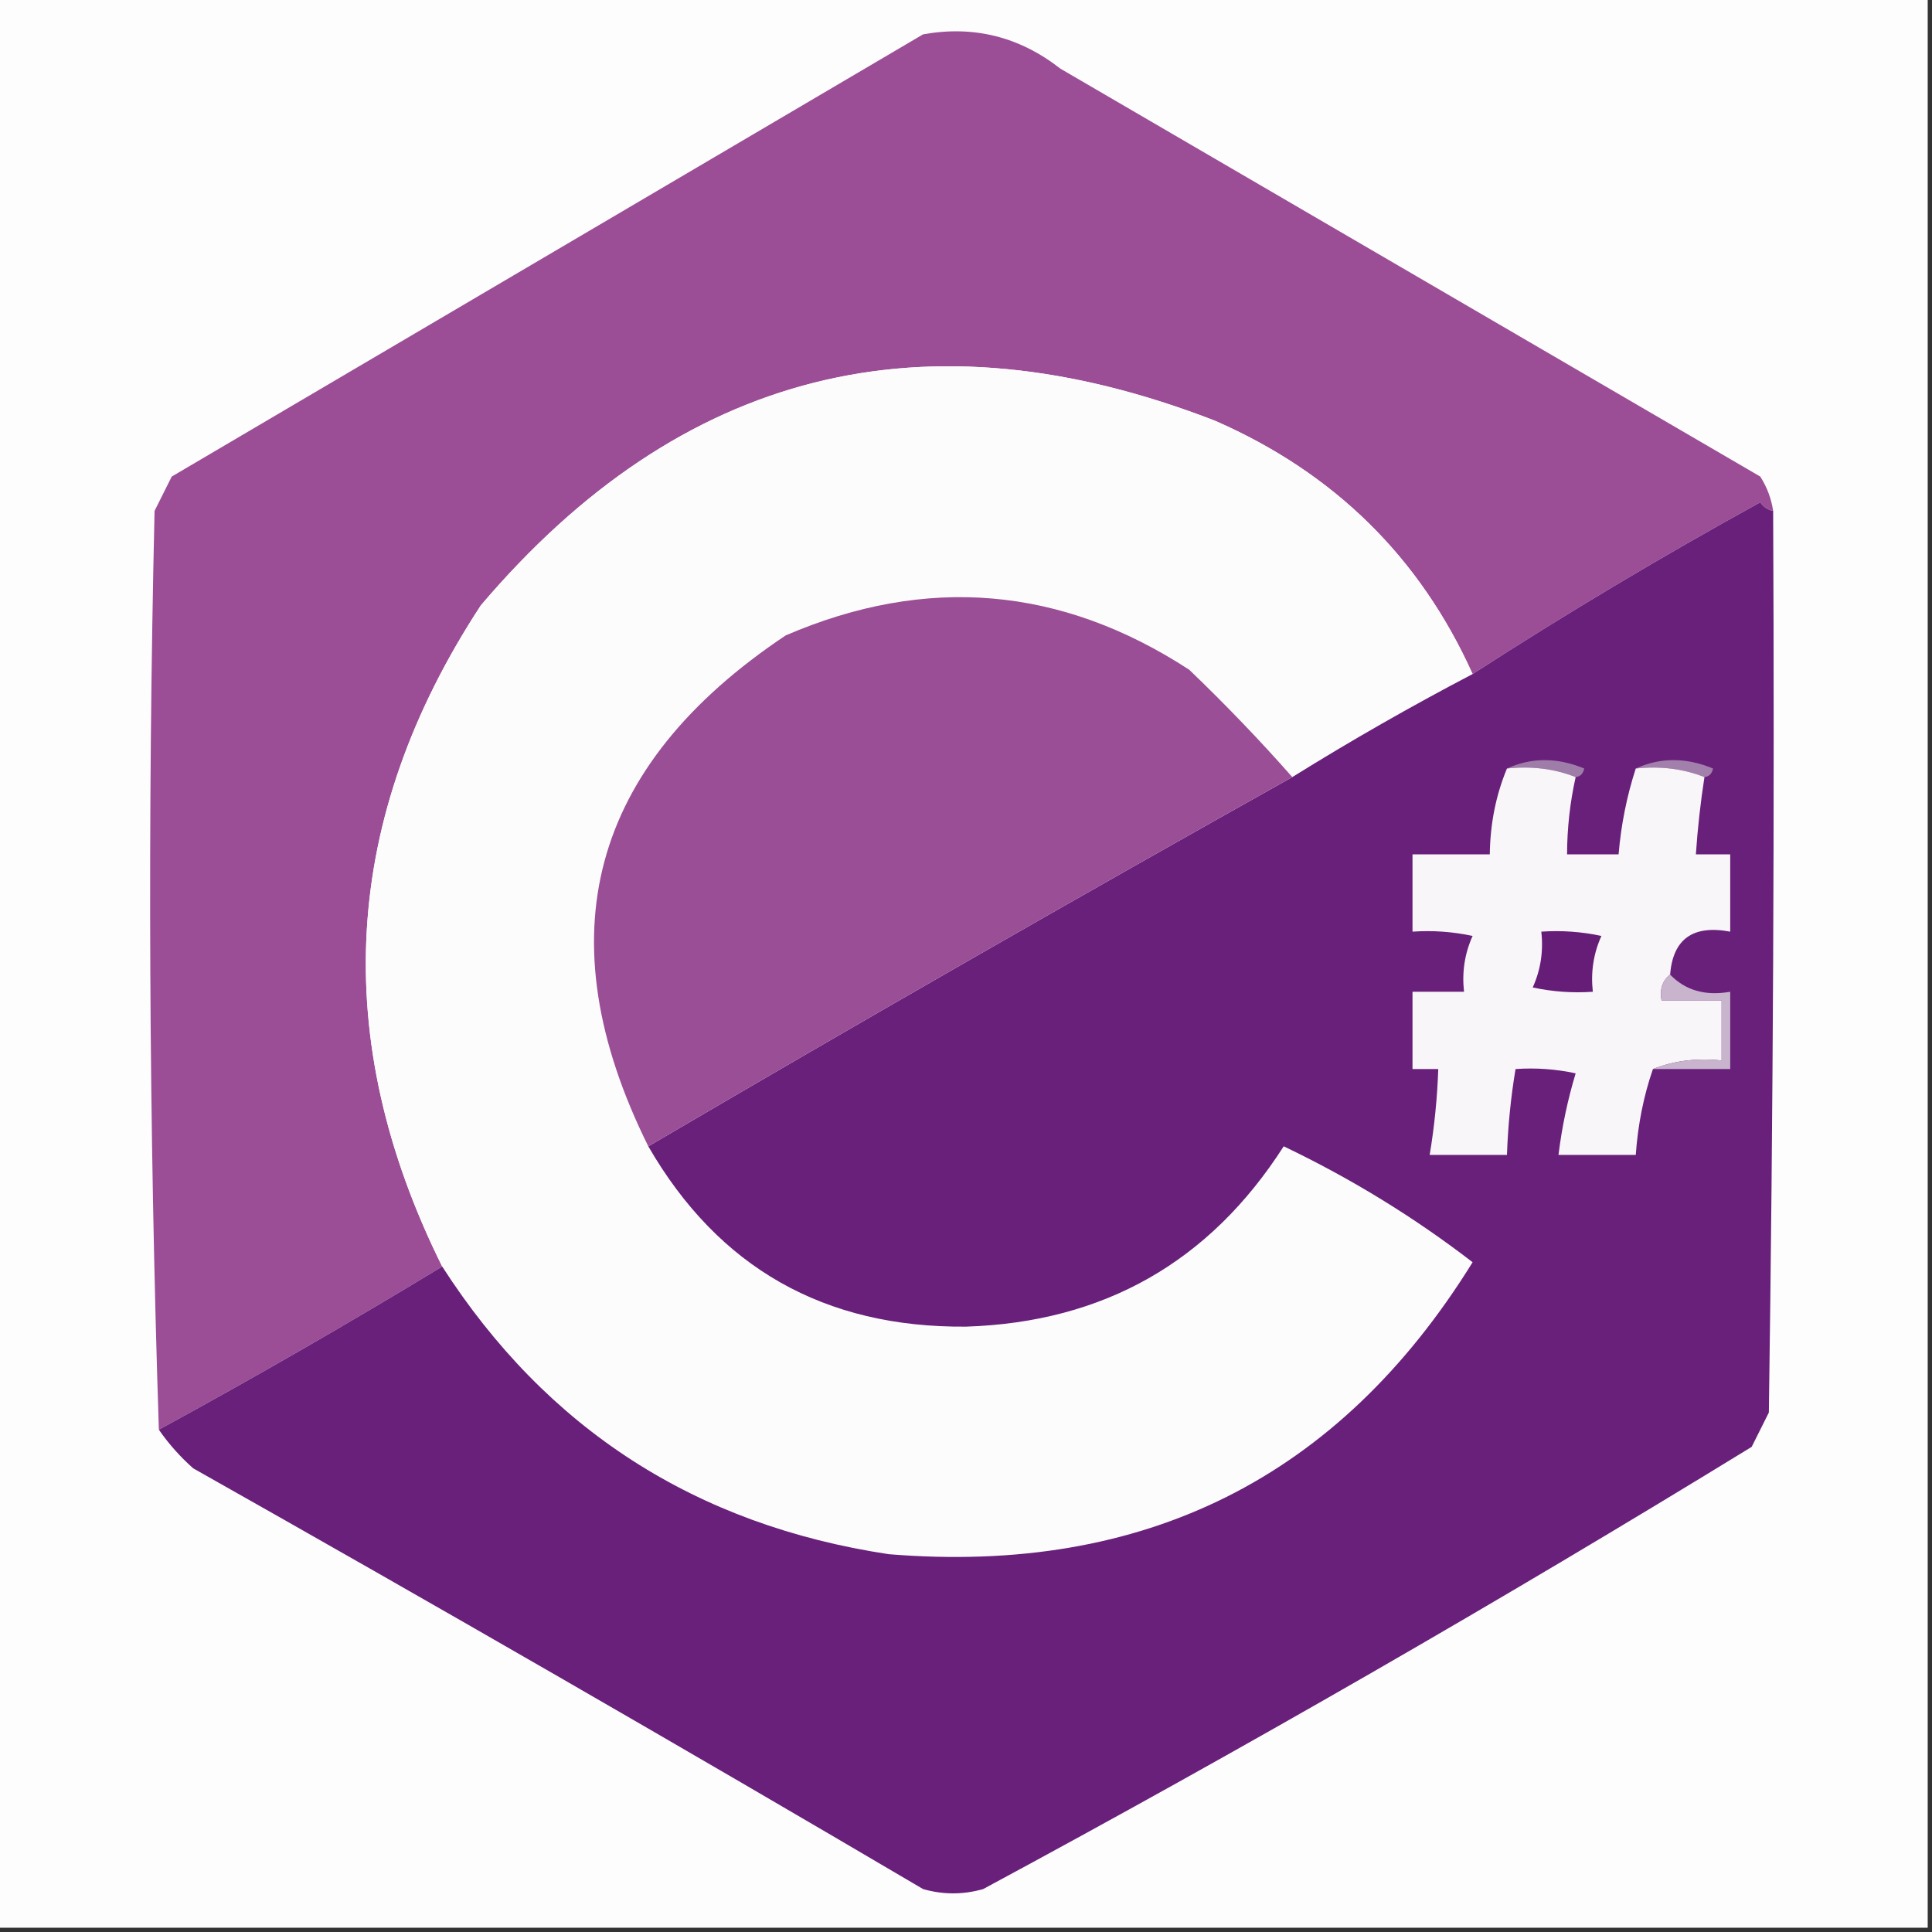 <?xml version="1.0" encoding="UTF-8"?>
<!DOCTYPE svg PUBLIC "-//W3C//DTD SVG 1.1//EN" "http://www.w3.org/Graphics/SVG/1.1/DTD/svg11.dtd">
<svg xmlns="http://www.w3.org/2000/svg" version="1.1" width="225px" height="225px" style="shape-rendering:geometricPrecision; text-rendering:geometricPrecision; image-rendering:optimizeQuality; fill-rule:evenodd; clip-rule:evenodd" xmlns:xlink="http://www.w3.org/1999/xlink">
<rect width="100%" height="100%" fill="#333333" stroke="none"/>
<g><path style="opacity:1" fill="#fefdfe" d="M -0.5,-0.5 C 74.5,-0.5 149.5,-0.5 224.5,-0.5C 224.5,74.5 224.5,149.5 224.5,224.5C 149.5,224.5 74.5,224.5 -0.5,224.5C -0.5,149.5 -0.5,74.5 -0.5,-0.5 Z"/></g>
<g><path style="opacity:1" fill="#9b4e96" d="M 206.5,59.5 C 205.883,59.389 205.383,59.056 205,58.5C 193.522,64.815 182.355,71.482 171.5,78.5C 165.369,64.897 155.369,55.064 141.5,49C 107.789,35.911 79.289,43.078 56,70.5C 39.79,95.243 38.29,120.91 51.5,147.5C 40.636,154.098 29.636,160.431 18.5,166.5C 17.341,130.905 17.174,95.238 18,59.5C 18.667,58.167 19.333,56.833 20,55.5C 49.167,38.333 78.333,21.167 107.5,4C 113.393,2.938 118.726,4.271 123.5,8C 150.667,23.833 177.833,39.667 205,55.5C 205.791,56.745 206.291,58.078 206.5,59.5 Z"/></g>
<g><path style="opacity:1" fill="#fdfcfd" d="M 171.5,78.5 C 164.337,82.247 157.337,86.247 150.5,90.5C 146.78,86.276 142.78,82.109 138.5,78C 123.562,68.269 107.896,66.936 91.5,74C 68.699,89.226 63.365,109.059 75.5,133.5C 83.667,147.634 96,154.634 112.5,154.5C 128.531,153.985 140.864,146.985 149.5,133.5C 157.364,137.259 164.697,141.759 171.5,147C 155.951,172.108 133.285,183.441 103.5,181C 81.016,177.605 63.682,166.438 51.5,147.5C 38.29,120.91 39.79,95.243 56,70.5C 79.289,43.078 107.789,35.911 141.5,49C 155.369,55.064 165.369,64.897 171.5,78.5 Z"/></g>
<g><path style="opacity:1" fill="#68207a" d="M 206.5,59.5 C 206.667,94.502 206.5,129.502 206,164.5C 205.333,165.833 204.667,167.167 204,168.5C 174.663,186.498 144.829,203.665 114.5,220C 112.167,220.667 109.833,220.667 107.5,220C 79.33,203.414 50.997,187.081 22.5,171C 20.959,169.629 19.625,168.129 18.5,166.5C 29.636,160.431 40.636,154.098 51.5,147.5C 63.682,166.438 81.016,177.605 103.5,181C 133.285,183.441 155.951,172.108 171.5,147C 164.697,141.759 157.364,137.259 149.5,133.5C 140.864,146.985 128.531,153.985 112.5,154.5C 96,154.634 83.667,147.634 75.5,133.5C 100.404,118.885 125.404,104.551 150.5,90.5C 157.337,86.247 164.337,82.247 171.5,78.5C 182.355,71.482 193.522,64.815 205,58.5C 205.383,59.056 205.883,59.389 206.5,59.5 Z"/></g>
<g><path style="opacity:1" fill="#9a4e95" d="M 150.5,90.5 C 125.404,104.551 100.404,118.885 75.5,133.5C 63.365,109.059 68.699,89.226 91.5,74C 107.896,66.936 123.562,68.269 138.5,78C 142.78,82.109 146.78,86.276 150.5,90.5 Z"/></g>
<g><path style="opacity:1" fill="#9e7da8" d="M 175.5,89.5 C 178.355,88.197 181.355,88.197 184.5,89.5C 184.376,90.107 184.043,90.44 183.5,90.5C 181.052,89.527 178.385,89.194 175.5,89.5 Z"/></g>
<g><path style="opacity:1" fill="#a181ab" d="M 190.5,89.5 C 193.355,88.197 196.355,88.197 199.5,89.5C 199.376,90.107 199.043,90.44 198.5,90.5C 196.052,89.527 193.385,89.194 190.5,89.5 Z"/></g>
<g><path style="opacity:1" fill="#f9f6f9" d="M 175.5,89.5 C 178.385,89.194 181.052,89.527 183.5,90.5C 182.841,93.455 182.508,96.455 182.5,99.5C 184.5,99.5 186.5,99.5 188.5,99.5C 188.788,96.061 189.454,92.728 190.5,89.5C 193.385,89.194 196.052,89.527 198.5,90.5C 198.037,93.482 197.704,96.482 197.5,99.5C 198.833,99.5 200.167,99.5 201.5,99.5C 201.5,102.5 201.5,105.5 201.5,108.5C 197.167,107.685 194.834,109.352 194.5,113.5C 193.596,114.209 193.263,115.209 193.5,116.5C 195.833,116.5 198.167,116.5 200.5,116.5C 200.5,118.833 200.5,121.167 200.5,123.5C 197.615,123.194 194.948,123.527 192.5,124.5C 191.419,127.627 190.753,130.96 190.5,134.5C 187.5,134.5 184.5,134.5 181.5,134.5C 181.901,131.252 182.568,128.085 183.5,125C 181.19,124.503 178.857,124.337 176.5,124.5C 175.949,127.807 175.616,131.14 175.5,134.5C 172.5,134.5 169.5,134.5 166.5,134.5C 167.051,131.193 167.384,127.86 167.5,124.5C 166.5,124.5 165.5,124.5 164.5,124.5C 164.5,121.5 164.5,118.5 164.5,115.5C 166.5,115.5 168.5,115.5 170.5,115.5C 170.244,113.208 170.577,111.041 171.5,109C 169.19,108.503 166.857,108.337 164.5,108.5C 164.5,105.5 164.5,102.5 164.5,99.5C 167.5,99.5 170.5,99.5 173.5,99.5C 173.549,95.922 174.215,92.588 175.5,89.5 Z"/></g>
<g><path style="opacity:1" fill="#661d78" d="M 179.5,108.5 C 181.857,108.337 184.19,108.503 186.5,109C 185.577,111.041 185.244,113.208 185.5,115.5C 183.143,115.663 180.81,115.497 178.5,115C 179.423,112.959 179.756,110.792 179.5,108.5 Z"/></g>
<g><path style="opacity:1" fill="#c9b4ce" d="M 194.5,113.5 C 196.279,115.344 198.612,116.01 201.5,115.5C 201.5,118.5 201.5,121.5 201.5,124.5C 198.5,124.5 195.5,124.5 192.5,124.5C 194.948,123.527 197.615,123.194 200.5,123.5C 200.5,121.167 200.5,118.833 200.5,116.5C 198.167,116.5 195.833,116.5 193.5,116.5C 193.263,115.209 193.596,114.209 194.5,113.5 Z"/></g>
</svg>
